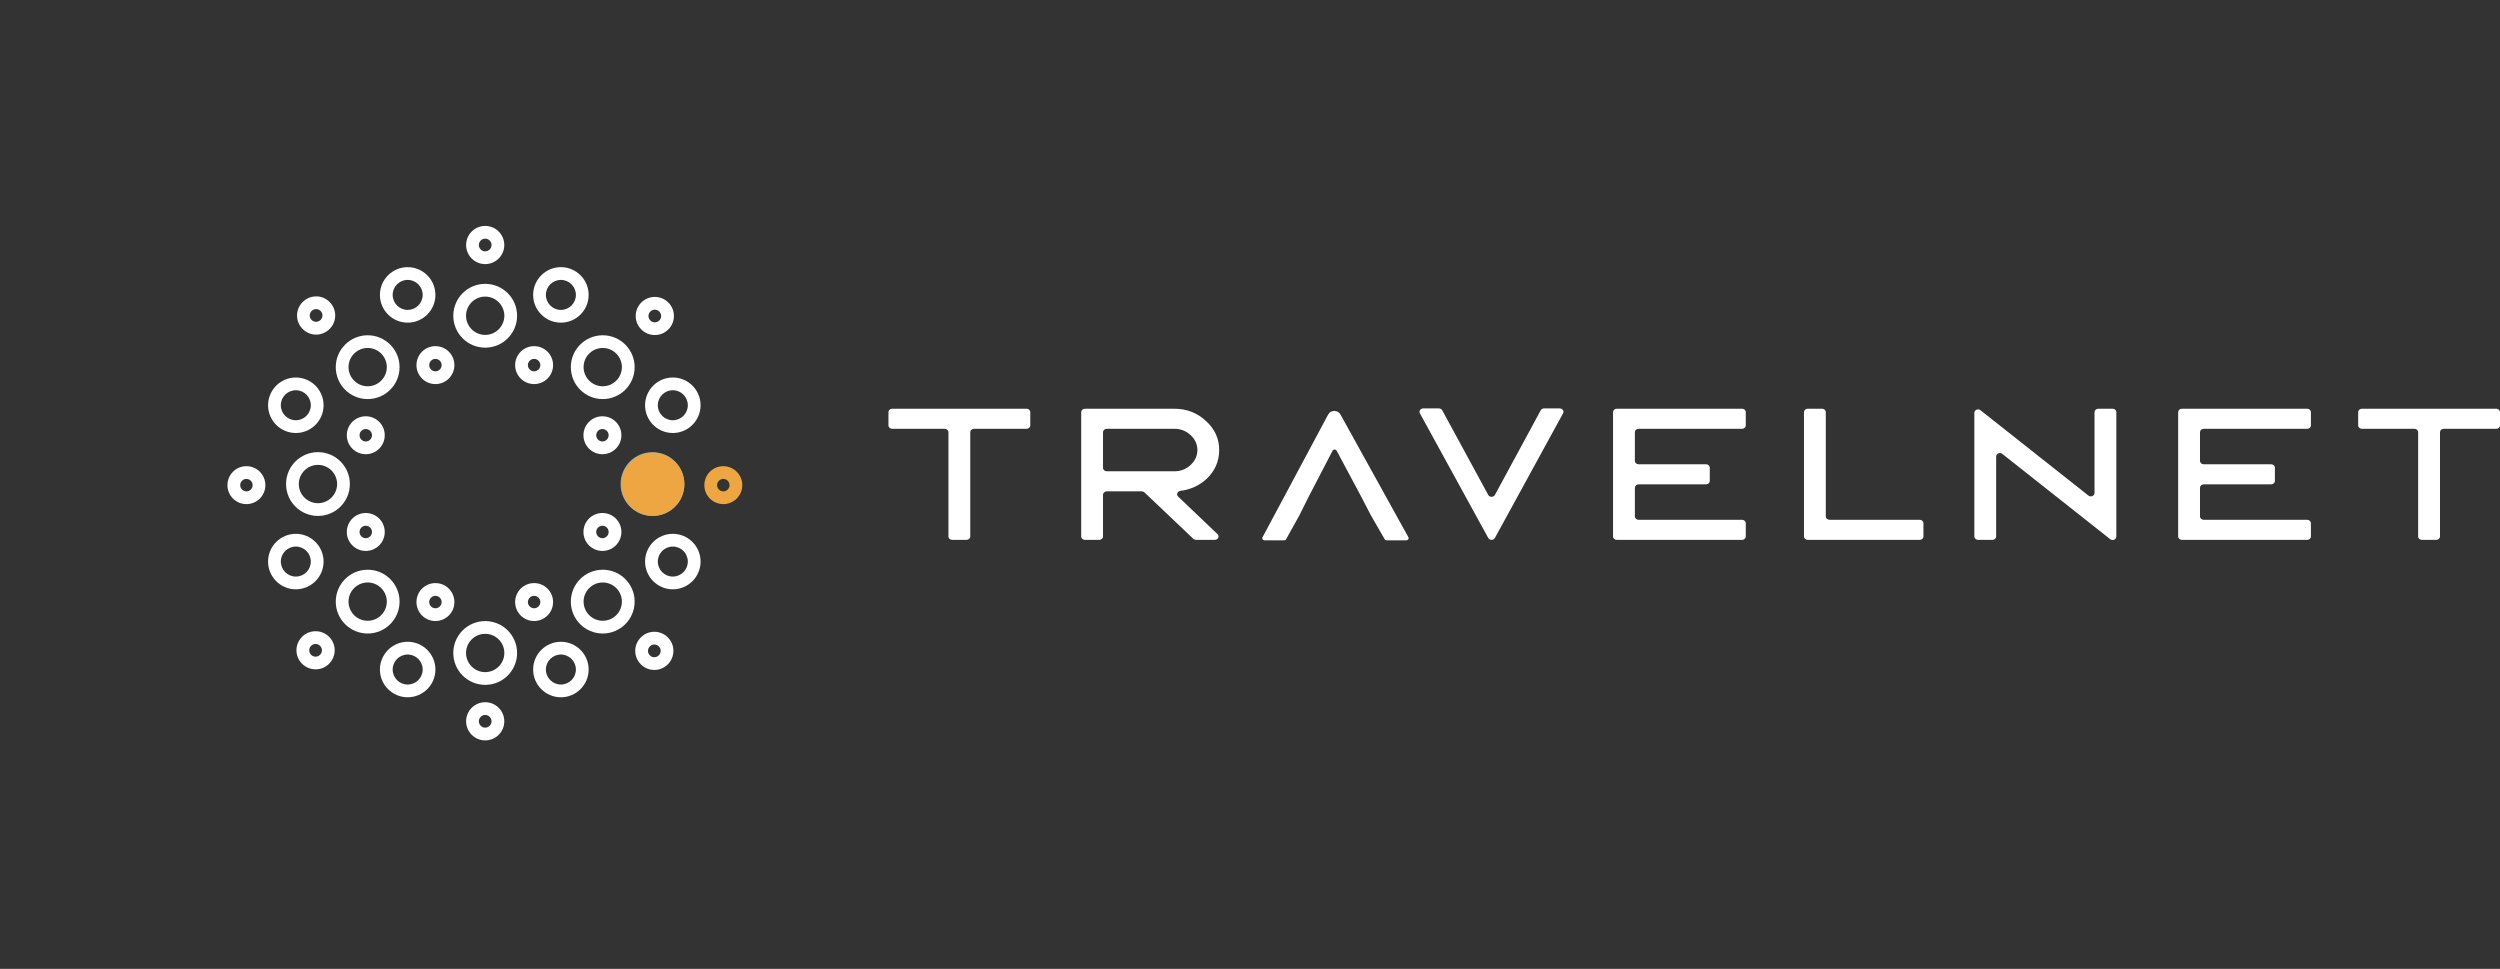 <svg width="209" height="81" viewBox="0 0 209 81" fill="currentColor" xmlns="http://www.w3.org/2000/svg">
<rect x="0" y="0" width="209" height="81" fill="#333333" stroke="none"/>
<path d="M78.981 35.848H74.586C74.415 35.848 74.275 35.72 74.275 35.562V34.456C74.275 34.298 74.415 34.17 74.586 34.17H85.821C85.992 34.17 86.132 34.298 86.132 34.456V35.562C86.132 35.72 85.992 35.848 85.821 35.848H81.426C81.255 35.848 81.115 35.976 81.115 36.134V44.848C81.115 45.005 80.976 45.133 80.805 45.133H79.602C79.43 45.133 79.291 45.005 79.291 44.848V36.134C79.291 35.976 79.151 35.848 78.98 35.848H78.981Z" fill="white"/>
<path d="M95.455 41.078H92.523C92.352 41.078 92.212 41.206 92.212 41.364V44.847C92.212 45.004 92.073 45.133 91.901 45.133H90.698C90.527 45.133 90.388 45.004 90.388 44.847V34.456C90.388 34.298 90.527 34.17 90.698 34.17H98.171C99.204 34.17 100.087 34.51 100.815 35.191C101.555 35.862 101.925 36.673 101.925 37.624C101.925 38.576 101.555 39.414 100.815 40.086C100.217 40.614 99.505 40.931 98.68 41.038C98.427 41.071 98.319 41.351 98.497 41.52L101.781 44.649C101.971 44.831 101.832 45.133 101.557 45.133H99.988C99.904 45.133 99.824 45.102 99.765 45.047L95.677 41.165C95.619 41.11 95.537 41.079 95.453 41.079L95.455 41.078ZM98.171 39.4C98.698 39.4 99.148 39.227 99.524 38.882C99.909 38.528 100.102 38.108 100.102 37.623C100.102 37.138 99.909 36.72 99.524 36.365C99.149 36.02 98.698 35.847 98.171 35.847H92.523C92.352 35.847 92.212 35.975 92.212 36.133V39.114C92.212 39.271 92.352 39.4 92.523 39.4H98.171Z" fill="white"/>
<path d="M120.571 34.3L124.417 41.377C124.531 41.588 124.859 41.587 124.974 41.377L128.805 34.301C128.857 34.204 128.965 34.143 129.083 34.143H130.393C130.624 34.143 130.775 34.367 130.671 34.557L124.973 44.975C124.858 45.184 124.532 45.185 124.417 44.975L118.705 34.558C118.601 34.368 118.751 34.143 118.983 34.143H120.292C120.409 34.143 120.518 34.203 120.57 34.3H120.571Z" fill="white"/>
<path d="M145.637 45.133H135.162C134.99 45.133 134.851 45.004 134.851 44.847V34.456C134.851 34.298 134.99 34.17 135.162 34.17H145.637C145.808 34.17 145.947 34.298 145.947 34.456V35.562C145.947 35.72 145.808 35.848 145.637 35.848H136.985C136.814 35.848 136.675 35.976 136.675 36.134V38.527C136.675 38.685 136.814 38.813 136.985 38.813H142.626C142.798 38.813 142.937 38.941 142.937 39.099V40.206C142.937 40.363 142.798 40.491 142.626 40.491H136.985C136.814 40.491 136.675 40.62 136.675 40.777V43.17C136.675 43.328 136.814 43.456 136.985 43.456H145.637C145.808 43.456 145.947 43.584 145.947 43.742V44.849C145.947 45.006 145.808 45.134 145.637 45.134V45.133Z" fill="white"/>
<path d="M151.123 34.17H152.326C152.497 34.17 152.636 34.298 152.636 34.456V43.169C152.636 43.327 152.776 43.455 152.947 43.455H160.489C160.66 43.455 160.8 43.583 160.8 43.741V44.848C160.8 45.005 160.66 45.133 160.489 45.133H151.124C150.952 45.133 150.813 45.005 150.813 44.848V34.456C150.813 34.298 150.952 34.17 151.124 34.17H151.123Z" fill="white"/>
<path d="M165.054 44.847V34.513C165.054 34.269 165.366 34.137 165.567 34.296L174.589 41.427C174.79 41.587 175.102 41.455 175.102 41.211V34.456C175.102 34.298 175.241 34.17 175.413 34.17H176.616C176.787 34.17 176.926 34.298 176.926 34.456V44.86C176.926 45.104 176.615 45.236 176.413 45.076L167.392 37.945C167.19 37.786 166.879 37.918 166.879 38.162V44.847C166.879 45.004 166.739 45.133 166.568 45.133H165.365C165.194 45.133 165.054 45.004 165.054 44.847Z" fill="white"/>
<path d="M192.881 45.133H182.406C182.235 45.133 182.095 45.004 182.095 44.847V34.456C182.095 34.298 182.235 34.17 182.406 34.17H192.881C193.052 34.17 193.192 34.298 193.192 34.456V35.562C193.192 35.72 193.052 35.848 192.881 35.848H184.229C184.058 35.848 183.919 35.976 183.919 36.134V38.527C183.919 38.685 184.058 38.813 184.229 38.813H189.87C190.042 38.813 190.181 38.941 190.181 39.099V40.206C190.181 40.363 190.042 40.491 189.87 40.491H184.229C184.058 40.491 183.919 40.62 183.919 40.777V43.17C183.919 43.328 184.058 43.456 184.229 43.456H192.881C193.052 43.456 193.192 43.584 193.192 43.742V44.849C193.192 45.006 193.052 45.134 192.881 45.134V45.133Z" fill="white"/>
<path d="M201.849 35.848H197.454C197.282 35.848 197.143 35.72 197.143 35.562V34.456C197.143 34.298 197.282 34.17 197.454 34.17H208.689C208.86 34.17 208.999 34.298 208.999 34.456V35.562C208.999 35.72 208.86 35.848 208.689 35.848H204.294C204.122 35.848 203.983 35.976 203.983 36.134V44.848C203.983 45.005 203.844 45.133 203.672 45.133H202.469C202.298 45.133 202.158 45.005 202.158 44.848V36.134C202.158 35.976 202.019 35.848 201.848 35.848H201.849Z" fill="white"/>
<path d="M117.574 45.17H115.926C115.856 45.17 115.79 45.134 115.757 45.076L114.606 43.079L113.767 41.465L111.744 37.68C111.674 37.548 111.47 37.55 111.402 37.682L109.436 41.466L108.628 43.08L107.522 45.075C107.49 45.134 107.424 45.17 107.353 45.17H105.717C105.575 45.17 105.483 45.034 105.545 44.918L111.036 34.65C111.243 34.26 111.845 34.257 112.058 34.643L117.743 44.914C117.807 45.031 117.716 45.169 117.574 45.169V45.17Z" fill="white"/>
<path d="M40.562 24.796C41.444 24.796 42.163 25.515 42.163 26.397C42.163 27.279 41.444 27.998 40.562 27.998C39.68 27.998 38.961 27.279 38.961 26.397C38.961 25.515 39.68 24.796 40.562 24.796ZM40.562 23.73C39.089 23.73 37.895 24.924 37.895 26.397C37.895 27.871 39.089 29.064 40.562 29.064C42.036 29.064 43.229 27.871 43.229 26.397C43.229 24.924 42.036 23.73 40.562 23.73Z" fill="white"/>
<path d="M54.702 53.882C54.784 53.882 54.942 53.903 55.075 54.035C55.212 54.168 55.233 54.326 55.233 54.407C55.233 54.489 55.212 54.647 55.08 54.785C54.942 54.922 54.784 54.943 54.702 54.943C54.621 54.943 54.463 54.922 54.33 54.79C54.192 54.657 54.172 54.499 54.172 54.417C54.172 54.336 54.192 54.178 54.325 54.04C54.463 53.903 54.621 53.882 54.702 53.882ZM54.702 52.816C54.289 52.816 53.881 52.974 53.57 53.291C52.948 53.918 52.953 54.927 53.581 55.544C53.892 55.855 54.3 56.008 54.702 56.008C55.105 56.008 55.523 55.85 55.834 55.534C56.456 54.907 56.451 53.897 55.824 53.28C55.513 52.969 55.105 52.816 54.702 52.816Z" fill="white"/>
<path d="M26.428 25.841C26.51 25.841 26.668 25.861 26.801 25.994C27.01 26.198 27.01 26.535 26.801 26.744C26.663 26.881 26.505 26.902 26.423 26.902C26.342 26.902 26.184 26.881 26.051 26.749C25.913 26.616 25.893 26.458 25.893 26.377C25.893 26.295 25.913 26.137 26.046 25.999C26.184 25.861 26.342 25.841 26.423 25.841M26.428 24.78C26.015 24.78 25.607 24.939 25.296 25.255C24.674 25.882 24.679 26.892 25.307 27.509C25.618 27.82 26.026 27.973 26.428 27.973C26.831 27.973 27.249 27.814 27.56 27.498C28.183 26.871 28.177 25.861 27.55 25.239C27.239 24.933 26.831 24.775 26.428 24.775V24.78Z" fill="white"/>
<path d="M54.743 25.888C54.825 25.888 54.983 25.908 55.12 26.046C55.253 26.184 55.273 26.342 55.273 26.423C55.273 26.505 55.253 26.663 55.115 26.796C55.013 26.892 54.886 26.949 54.743 26.949C54.661 26.949 54.498 26.928 54.366 26.791C54.233 26.653 54.213 26.495 54.213 26.413C54.213 26.332 54.233 26.174 54.371 26.041C54.473 25.944 54.6 25.888 54.743 25.888ZM54.743 24.822C54.34 24.822 53.932 24.975 53.621 25.281C52.994 25.898 52.984 26.908 53.606 27.535C53.917 27.851 54.33 28.009 54.743 28.009C55.156 28.009 55.554 27.856 55.865 27.55C56.492 26.933 56.502 25.924 55.88 25.297C55.569 24.98 55.156 24.822 54.743 24.822Z" fill="white"/>
<path d="M26.382 53.835C26.464 53.835 26.627 53.856 26.759 53.993C26.892 54.131 26.912 54.289 26.912 54.371C26.912 54.452 26.892 54.61 26.754 54.743C26.652 54.84 26.525 54.896 26.382 54.896C26.301 54.896 26.137 54.875 26.005 54.738C25.801 54.529 25.801 54.192 26.01 53.988C26.112 53.891 26.239 53.835 26.382 53.835ZM26.382 52.77C25.979 52.77 25.571 52.922 25.26 53.228C24.633 53.845 24.623 54.855 25.245 55.482C25.556 55.798 25.969 55.956 26.382 55.956C26.795 55.956 27.193 55.803 27.504 55.498C28.131 54.88 28.141 53.871 27.519 53.244C27.208 52.928 26.795 52.77 26.382 52.77Z" fill="white"/>
<path d="M40.563 19.952C40.853 19.952 41.093 20.192 41.093 20.483C41.093 20.773 40.853 21.013 40.563 21.013C40.272 21.013 40.032 20.773 40.032 20.483C40.032 20.192 40.272 19.952 40.563 19.952ZM40.563 18.887C39.681 18.887 38.967 19.601 38.967 20.483C38.967 21.365 39.681 22.079 40.563 22.079C41.445 22.079 42.159 21.365 42.159 20.483C42.159 19.601 41.445 18.887 40.563 18.887Z" fill="white"/>
<path d="M40.563 59.771C40.853 59.771 41.093 60.01 41.093 60.301C41.093 60.592 40.853 60.831 40.563 60.831C40.272 60.831 40.032 60.592 40.032 60.301C40.032 60.01 40.272 59.771 40.563 59.771ZM40.563 58.705C39.681 58.705 38.967 59.419 38.967 60.301C38.967 61.183 39.681 61.897 40.563 61.897C41.445 61.897 42.159 61.183 42.159 60.301C42.159 59.419 41.445 58.705 40.563 58.705Z" fill="white"/>
<path d="M36.402 30.003C36.687 30.003 36.922 30.238 36.922 30.523C36.922 30.809 36.687 31.043 36.402 31.043C36.116 31.043 35.882 30.809 35.882 30.523C35.882 30.238 36.116 30.003 36.402 30.003ZM36.402 28.938C35.525 28.938 34.816 29.646 34.816 30.523C34.816 31.4 35.525 32.109 36.402 32.109C37.279 32.109 37.987 31.4 37.987 30.523C37.987 29.646 37.279 28.938 36.402 28.938Z" fill="white"/>
<path d="M30.578 35.867C30.864 35.867 31.099 36.101 31.099 36.387C31.099 36.672 30.864 36.907 30.578 36.907C30.293 36.907 30.058 36.672 30.058 36.387C30.058 36.101 30.293 35.867 30.578 35.867ZM30.578 34.801C29.701 34.801 28.993 35.51 28.993 36.387C28.993 37.264 29.701 37.972 30.578 37.972C31.456 37.972 32.164 37.264 32.164 36.387C32.164 35.51 31.456 34.801 30.578 34.801Z" fill="white"/>
<path d="M50.363 35.867C50.649 35.867 50.883 36.101 50.883 36.387C50.883 36.672 50.649 36.907 50.363 36.907C50.078 36.907 49.843 36.672 49.843 36.387C49.843 36.101 50.078 35.867 50.363 35.867ZM50.363 34.801C49.486 34.801 48.777 35.51 48.777 36.387C48.777 37.264 49.486 37.972 50.363 37.972C51.24 37.972 51.949 37.264 51.949 36.387C51.949 35.51 51.24 34.801 50.363 34.801Z" fill="white"/>
<path d="M60.469 40.038C60.755 40.038 60.989 40.273 60.989 40.559C60.989 40.844 60.755 41.079 60.469 41.079C60.184 41.079 59.949 40.844 59.949 40.559C59.949 40.273 60.184 40.038 60.469 40.038ZM60.469 38.973C59.592 38.973 58.883 39.681 58.883 40.559C58.883 41.435 59.592 42.144 60.469 42.144C61.346 42.144 62.055 41.435 62.055 40.559C62.055 39.681 61.346 38.973 60.469 38.973Z" fill="#EDA642"/>
<path d="M20.6 40.038C20.886 40.038 21.12 40.273 21.12 40.559C21.12 40.844 20.886 41.079 20.6 41.079C20.314 41.079 20.08 40.844 20.08 40.559C20.08 40.273 20.314 40.038 20.6 40.038ZM20.6 38.973C19.723 38.973 19.014 39.681 19.014 40.559C19.014 41.435 19.723 42.144 20.6 42.144C21.477 42.144 22.186 41.435 22.186 40.559C22.186 39.681 21.477 38.973 20.6 38.973Z" fill="white"/>
<path d="M30.578 43.952C30.864 43.952 31.099 44.187 31.099 44.472C31.099 44.758 30.864 44.993 30.578 44.993C30.293 44.993 30.058 44.758 30.058 44.472C30.058 44.187 30.293 43.952 30.578 43.952ZM30.578 42.887C29.701 42.887 28.993 43.596 28.993 44.472C28.993 45.35 29.701 46.058 30.578 46.058C31.456 46.058 32.164 45.35 32.164 44.472C32.164 43.596 31.456 42.887 30.578 42.887Z" fill="white"/>
<path d="M50.363 43.952C50.649 43.952 50.883 44.187 50.883 44.472C50.883 44.758 50.649 44.993 50.363 44.993C50.078 44.993 49.843 44.758 49.843 44.472C49.843 44.187 50.078 43.952 50.363 43.952ZM50.363 42.887C49.486 42.887 48.777 43.596 48.777 44.472C48.777 45.35 49.486 46.058 50.363 46.058C51.24 46.058 51.949 45.35 51.949 44.472C51.949 43.596 51.24 42.887 50.363 42.887Z" fill="white"/>
<path d="M44.652 30.003C44.937 30.003 45.172 30.238 45.172 30.523C45.172 30.809 44.937 31.043 44.652 31.043C44.366 31.043 44.132 30.809 44.132 30.523C44.132 30.238 44.366 30.003 44.652 30.003ZM44.652 28.938C43.775 28.938 43.066 29.646 43.066 30.523C43.066 31.4 43.775 32.109 44.652 32.109C45.529 32.109 46.237 31.4 46.237 30.523C46.237 29.646 45.529 28.938 44.652 28.938Z" fill="white"/>
<path d="M36.402 49.812C36.687 49.812 36.922 50.046 36.922 50.332C36.922 50.617 36.687 50.852 36.402 50.852C36.116 50.852 35.882 50.617 35.882 50.332C35.882 50.046 36.116 49.812 36.402 49.812ZM36.402 48.746C35.525 48.746 34.816 49.455 34.816 50.332C34.816 51.209 35.525 51.918 36.402 51.918C37.279 51.918 37.987 51.209 37.987 50.332C37.987 49.455 37.279 48.746 36.402 48.746Z" fill="white"/>
<path d="M44.652 49.812C44.937 49.812 45.172 50.046 45.172 50.332C45.172 50.617 44.937 50.852 44.652 50.852C44.366 50.852 44.132 50.617 44.132 50.332C44.132 50.046 44.366 49.812 44.652 49.812ZM44.652 48.746C43.775 48.746 43.066 49.455 43.066 50.332C43.066 51.209 43.775 51.918 44.652 51.918C45.529 51.918 46.237 51.209 46.237 50.332C46.237 49.455 45.529 48.746 44.652 48.746Z" fill="white"/>
<path d="M30.737 29.09C31.619 29.09 32.338 29.809 32.338 30.691C32.338 31.573 31.619 32.292 30.737 32.292C29.855 32.292 29.136 31.573 29.136 30.691C29.136 29.809 29.855 29.09 30.737 29.09ZM30.737 28.029C29.264 28.029 28.07 29.223 28.07 30.696C28.07 32.17 29.264 33.363 30.737 33.363C32.211 33.363 33.404 32.17 33.404 30.696C33.404 29.223 32.211 28.029 30.737 28.029Z" fill="white"/>
<path d="M34.081 23.4C34.775 23.4 35.336 23.961 35.336 24.654C35.336 25.348 34.775 25.908 34.081 25.908C33.388 25.908 32.827 25.348 32.827 24.654C32.827 23.961 33.388 23.4 34.081 23.4ZM34.081 22.334C32.801 22.334 31.761 23.374 31.761 24.654C31.761 25.934 32.801 26.974 34.081 26.974C35.361 26.974 36.401 25.934 36.401 24.654C36.401 23.374 35.361 22.334 34.081 22.334Z" fill="white"/>
<path d="M34.081 54.718C34.775 54.718 35.336 55.279 35.336 55.972C35.336 56.666 34.775 57.227 34.081 57.227C33.388 57.227 32.827 56.666 32.827 55.972C32.827 55.279 33.388 54.718 34.081 54.718ZM34.081 53.652C32.801 53.652 31.761 54.693 31.761 55.972C31.761 57.252 32.801 58.292 34.081 58.292C35.361 58.292 36.401 57.252 36.401 55.972C36.401 54.693 35.361 53.652 34.081 53.652Z" fill="white"/>
<path d="M24.731 32.624C25.424 32.624 25.985 33.185 25.985 33.879C25.985 34.572 25.424 35.133 24.731 35.133C24.037 35.133 23.476 34.572 23.476 33.879C23.476 33.185 24.037 32.624 24.731 32.624ZM24.731 31.559C23.451 31.559 22.411 32.599 22.411 33.879C22.411 35.158 23.451 36.199 24.731 36.199C26.011 36.199 27.051 35.158 27.051 33.879C27.051 32.599 26.011 31.559 24.731 31.559Z" fill="white"/>
<path d="M24.731 45.693C25.424 45.693 25.985 46.254 25.985 46.947C25.985 47.641 25.424 48.201 24.731 48.201C24.037 48.201 23.476 47.641 23.476 46.947C23.476 46.254 24.037 45.693 24.731 45.693ZM24.731 44.627C23.451 44.627 22.411 45.667 22.411 46.947C22.411 48.227 23.451 49.267 24.731 49.267C26.011 49.267 27.051 48.227 27.051 46.947C27.051 45.667 26.011 44.627 24.731 44.627Z" fill="white"/>
<path d="M46.891 23.4C47.584 23.4 48.145 23.961 48.145 24.654C48.145 25.348 47.584 25.908 46.891 25.908C46.197 25.908 45.636 25.348 45.636 24.654C45.636 23.961 46.197 23.4 46.891 23.4ZM46.891 22.334C45.611 22.334 44.571 23.374 44.571 24.654C44.571 25.934 45.611 26.974 46.891 26.974C48.171 26.974 49.211 25.934 49.211 24.654C49.211 23.374 48.171 22.334 46.891 22.334Z" fill="white"/>
<path d="M46.891 54.718C47.584 54.718 48.145 55.279 48.145 55.972C48.145 56.666 47.584 57.227 46.891 57.227C46.197 57.227 45.636 56.666 45.636 55.972C45.636 55.279 46.197 54.718 46.891 54.718ZM46.891 53.652C45.611 53.652 44.571 54.693 44.571 55.972C44.571 57.252 45.611 58.292 46.891 58.292C48.171 58.292 49.211 57.252 49.211 55.972C49.211 54.693 48.171 53.652 46.891 53.652Z" fill="white"/>
<path d="M56.248 32.624C56.941 32.624 57.502 33.185 57.502 33.879C57.502 34.572 56.941 35.133 56.248 35.133C55.554 35.133 54.993 34.572 54.993 33.879C54.993 33.185 55.554 32.624 56.248 32.624ZM56.248 31.559C54.968 31.559 53.928 32.599 53.928 33.879C53.928 35.158 54.968 36.199 56.248 36.199C57.528 36.199 58.568 35.158 58.568 33.879C58.568 32.599 57.528 31.559 56.248 31.559Z" fill="white"/>
<path d="M56.248 45.693C56.941 45.693 57.502 46.254 57.502 46.947C57.502 47.641 56.941 48.201 56.248 48.201C55.554 48.201 54.993 47.641 54.993 46.947C54.993 46.254 55.554 45.693 56.248 45.693ZM56.248 44.627C54.968 44.627 53.928 45.667 53.928 46.947C53.928 48.227 54.968 49.267 56.248 49.267C57.528 49.267 58.568 48.227 58.568 46.947C58.568 45.667 57.528 44.627 56.248 44.627Z" fill="white"/>
<path d="M26.581 38.864C27.463 38.864 28.183 39.584 28.183 40.466C28.183 41.348 27.463 42.067 26.581 42.067C25.699 42.067 24.98 41.348 24.98 40.466C24.98 39.584 25.699 38.864 26.581 38.864ZM26.581 37.799C25.108 37.799 23.915 38.992 23.915 40.466C23.915 41.939 25.108 43.132 26.581 43.132C28.055 43.132 29.248 41.939 29.248 40.466C29.248 38.992 28.055 37.799 26.581 37.799Z" fill="white"/>
<path d="M50.389 29.09C51.271 29.09 51.99 29.809 51.99 30.691C51.99 31.573 51.271 32.292 50.389 32.292C49.507 32.292 48.788 31.573 48.788 30.691C48.788 29.809 49.507 29.09 50.389 29.09ZM50.389 28.029C48.915 28.029 47.722 29.223 47.722 30.696C47.722 32.17 48.915 33.363 50.389 33.363C51.863 33.363 53.056 32.17 53.056 30.696C53.056 29.223 51.863 28.029 50.389 28.029Z" fill="white"/>
<path d="M54.545 38.864C55.427 38.864 56.146 39.584 56.146 40.466C56.146 41.348 55.427 42.067 54.545 42.067C53.663 42.067 52.944 41.348 52.944 40.466C52.944 39.584 53.663 38.864 54.545 38.864ZM54.545 37.799C53.071 37.799 51.878 38.992 51.878 40.466C51.878 41.939 53.071 43.132 54.545 43.132C56.018 43.132 57.212 41.939 57.212 40.466C57.212 38.992 56.018 37.799 54.545 37.799Z" fill="url(#paint0_radial_0_1)"/>
<path d="M40.562 52.988C41.444 52.988 42.163 53.706 42.163 54.589C42.163 55.471 41.444 56.19 40.562 56.19C39.68 56.19 38.961 55.471 38.961 54.589C38.961 53.706 39.68 52.988 40.562 52.988ZM40.562 51.922C39.089 51.922 37.895 53.115 37.895 54.589C37.895 56.062 39.089 57.255 40.562 57.255C42.036 57.255 43.229 56.062 43.229 54.589C43.229 53.115 42.036 51.922 40.562 51.922Z" fill="white"/>
<path d="M30.737 48.695C31.619 48.695 32.338 49.414 32.338 50.296C32.338 51.178 31.619 51.897 30.737 51.897C29.855 51.897 29.136 51.178 29.136 50.296C29.136 49.414 29.855 48.695 30.737 48.695ZM30.737 47.629C29.264 47.629 28.07 48.822 28.07 50.296C28.07 51.769 29.264 52.962 30.737 52.962C32.211 52.962 33.404 51.769 33.404 50.296C33.404 48.822 32.211 47.629 30.737 47.629Z" fill="white"/>
<path d="M50.389 48.695C51.271 48.695 51.99 49.414 51.99 50.296C51.99 51.178 51.271 51.897 50.389 51.897C49.507 51.897 48.788 51.178 48.788 50.296C48.788 49.414 49.507 48.695 50.389 48.695ZM50.389 47.629C48.915 47.629 47.722 48.822 47.722 50.296C47.722 51.769 48.915 52.962 50.389 52.962C51.863 52.962 53.056 51.769 53.056 50.296C53.056 48.822 51.863 47.629 50.389 47.629Z" fill="white"/>
<path d="M54.57 43.133C56.031 43.133 57.216 41.948 57.216 40.486C57.216 39.025 56.031 37.84 54.57 37.84C53.108 37.84 51.923 39.025 51.923 40.486C51.923 41.948 53.108 43.133 54.57 43.133Z" fill="#EDA642"/>
<defs>
<radialGradient id="paint0_radial_0_1" cx="0" cy="0" r="1" gradientUnits="userSpaceOnUse" gradientTransform="translate(40.849 40.527) scale(21.034)">
<stop stop-color="#4BA9DD"/>
<stop offset="1" stop-color="#5BC1EA"/>
</radialGradient>
</defs>
</svg>
